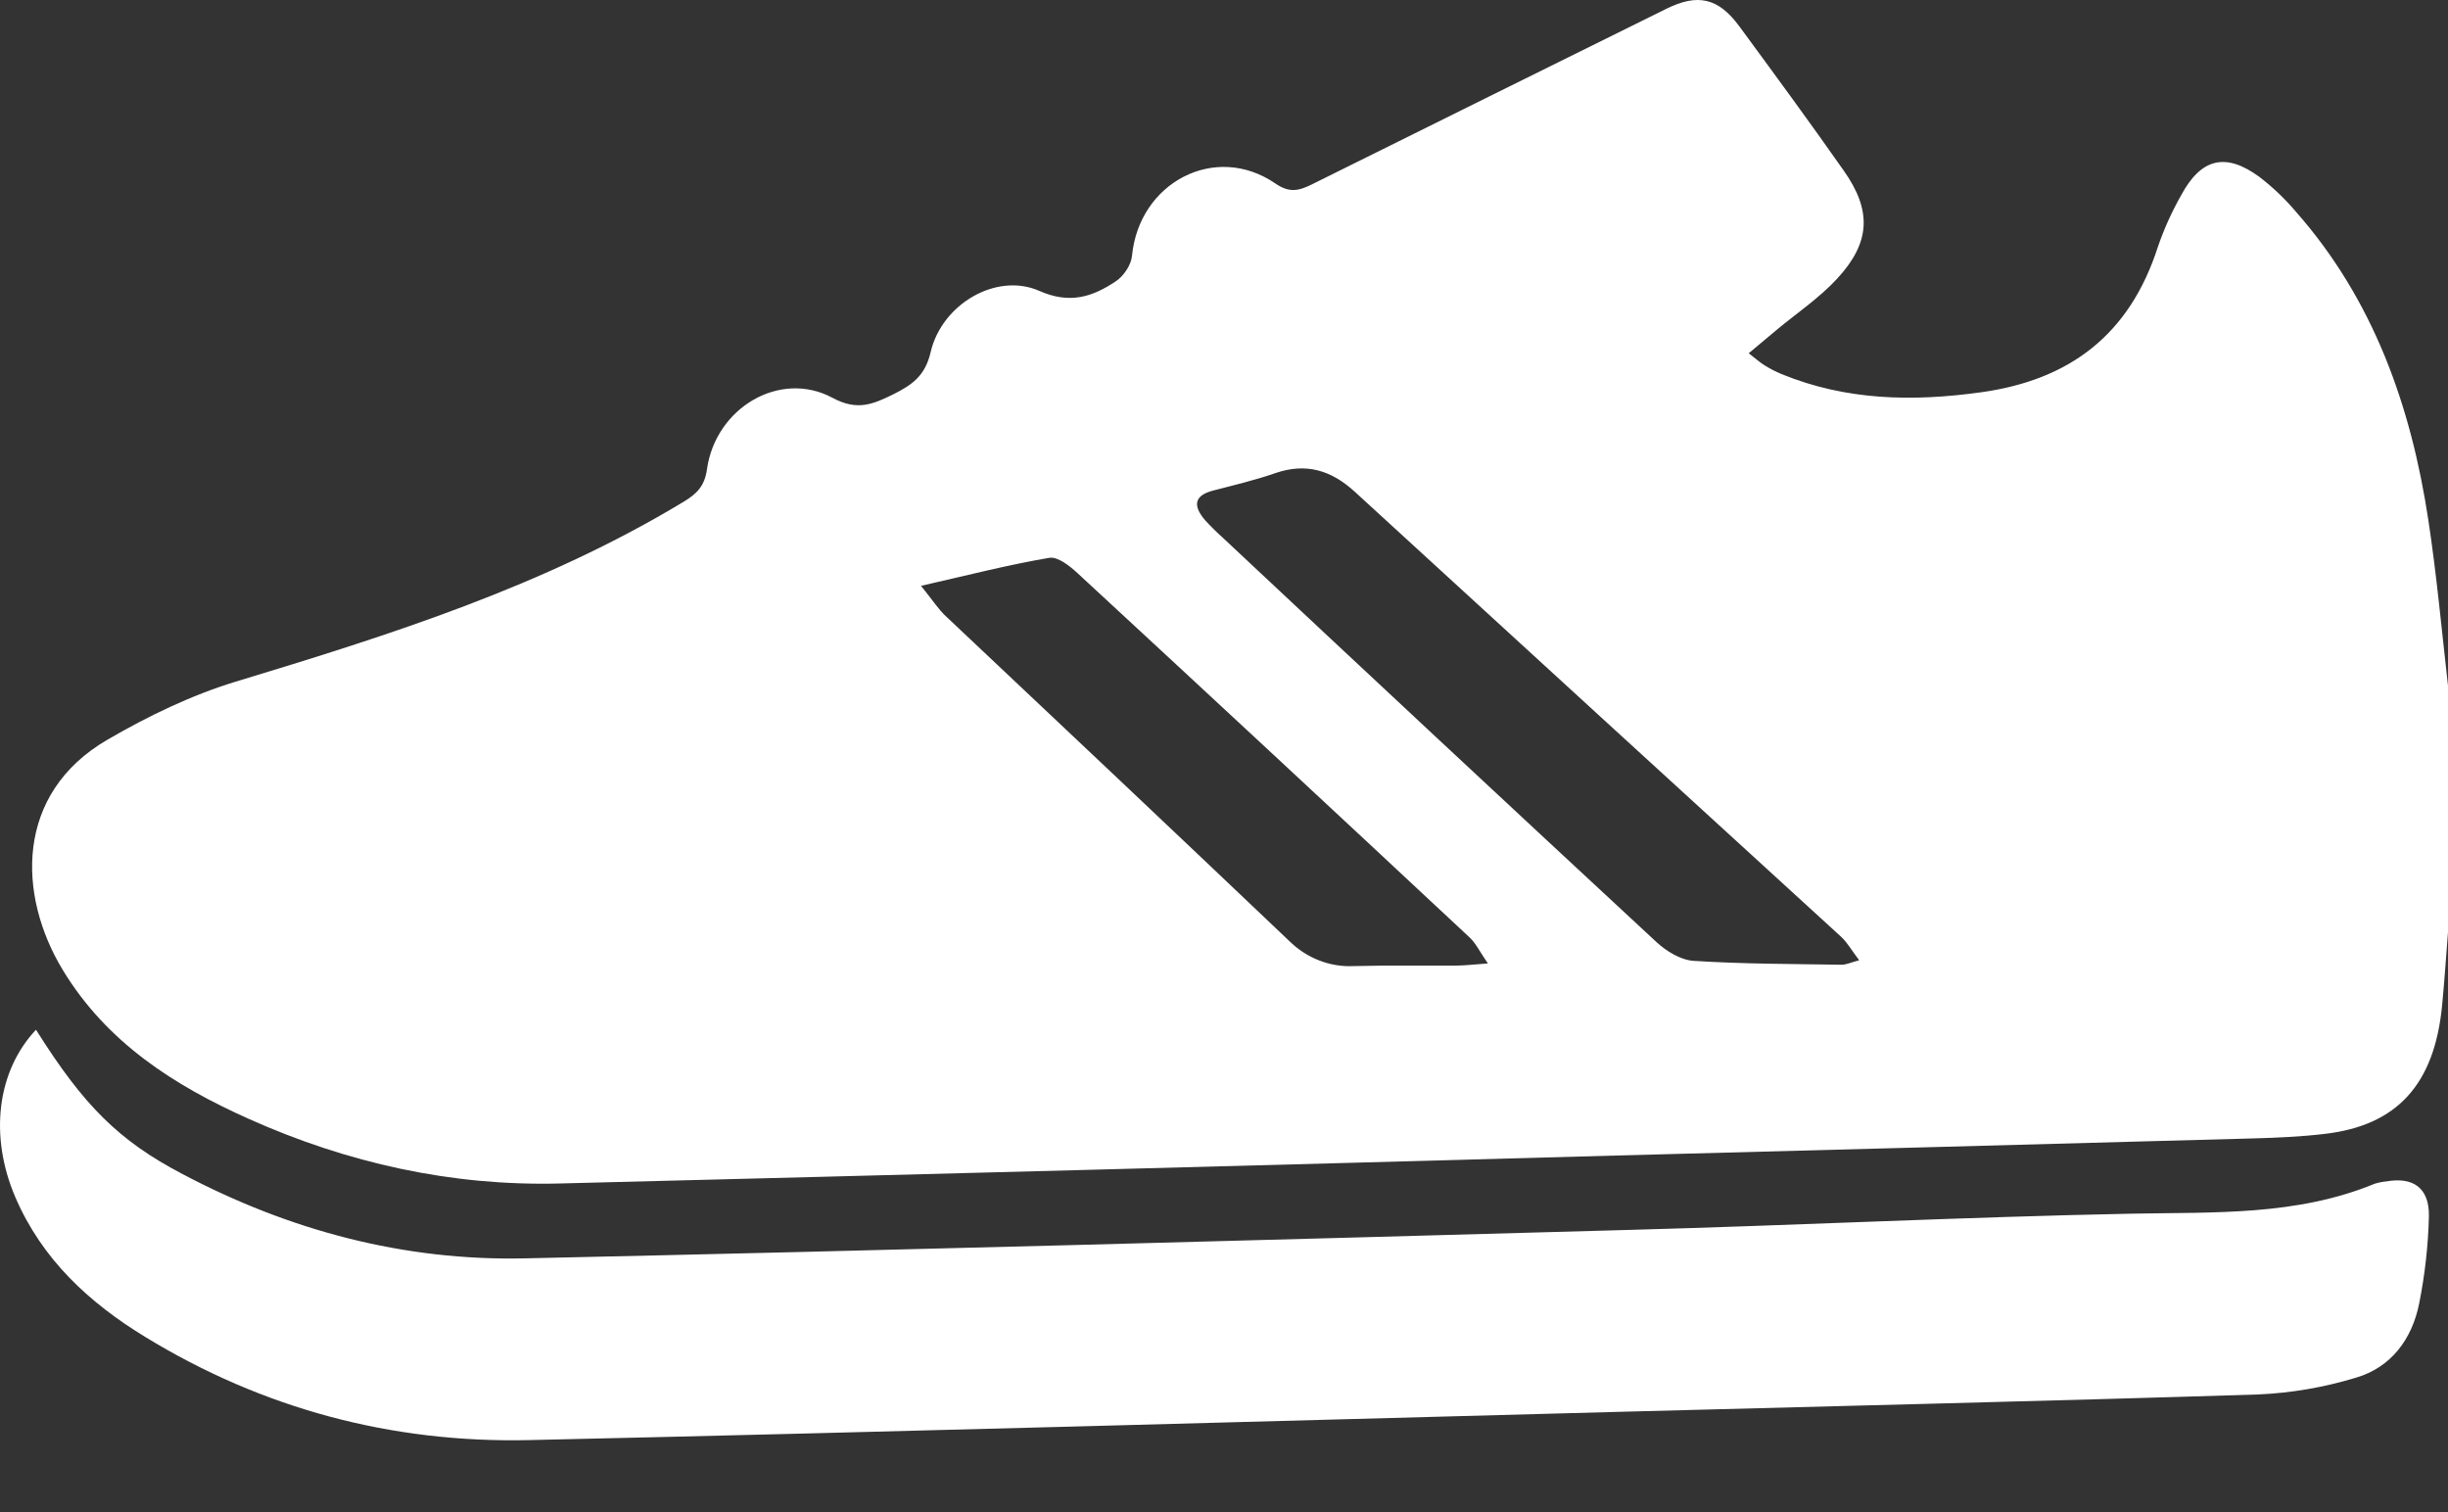 <svg width="34" height="21" viewBox="0 0 34 21" fill="none" xmlns="http://www.w3.org/2000/svg">
<rect x="0" y="0" width="34" height="21" fill="#333333" stroke="none"/>
<path d="M34 9.523C33.913 8.758 33.843 7.986 33.727 7.223C33.486 5.632 32.962 4.161 31.891 2.944C31.739 2.764 31.568 2.601 31.382 2.458C30.913 2.113 30.57 2.196 30.293 2.713C30.165 2.939 30.057 3.177 29.972 3.424C29.578 4.653 28.741 5.278 27.514 5.448C26.565 5.58 25.642 5.563 24.743 5.195C24.661 5.161 24.582 5.12 24.507 5.073C24.442 5.033 24.384 4.98 24.288 4.906L24.675 4.582C24.958 4.346 25.27 4.138 25.518 3.868C25.982 3.365 25.999 2.922 25.605 2.366C25.131 1.69 24.644 1.028 24.157 0.365C23.865 -0.031 23.579 -0.093 23.144 0.122C21.501 0.934 19.858 1.748 18.216 2.563C18.034 2.653 17.905 2.68 17.713 2.548C16.882 1.977 15.82 2.53 15.722 3.555C15.71 3.68 15.606 3.834 15.5 3.905C15.175 4.122 14.861 4.228 14.435 4.04C13.843 3.778 13.082 4.22 12.926 4.889C12.848 5.227 12.66 5.348 12.409 5.475C12.132 5.61 11.912 5.713 11.565 5.526C10.831 5.131 9.939 5.665 9.819 6.517C9.786 6.754 9.676 6.859 9.492 6.97C7.547 8.145 5.417 8.817 3.273 9.467C2.655 9.655 2.055 9.946 1.492 10.273C0.207 11.02 0.24 12.429 0.872 13.471C1.484 14.481 2.424 15.077 3.451 15.537C4.826 16.153 6.269 16.474 7.772 16.436C12.661 16.313 17.549 16.184 22.438 16.048C25.391 15.97 28.344 15.891 31.297 15.81C31.628 15.801 31.96 15.786 32.29 15.747C33.294 15.63 33.812 15.059 33.918 13.964C33.951 13.624 33.973 13.284 34 12.945V9.523ZM25.822 13.336C25.701 13.368 25.639 13.399 25.577 13.398C24.891 13.387 24.204 13.388 23.52 13.344C23.343 13.332 23.144 13.211 23.006 13.083C20.99 11.214 18.979 9.339 16.974 7.459C16.89 7.384 16.811 7.305 16.735 7.222C16.57 7.027 16.578 6.882 16.852 6.812C17.141 6.737 17.433 6.668 17.715 6.57C18.139 6.425 18.488 6.529 18.815 6.828C21.064 8.889 23.315 10.949 25.568 13.007C25.658 13.089 25.721 13.204 25.822 13.336ZM12.792 8.136C13.448 7.987 14.006 7.843 14.573 7.747C14.691 7.727 14.858 7.86 14.967 7.961C16.786 9.642 18.601 11.328 20.41 13.018C20.498 13.099 20.552 13.217 20.665 13.38C20.463 13.395 20.345 13.409 20.228 13.41C19.753 13.414 19.278 13.404 18.803 13.417C18.638 13.425 18.473 13.398 18.318 13.337C18.164 13.277 18.023 13.184 17.904 13.066C16.32 11.56 14.731 10.059 13.14 8.561C13.038 8.468 12.961 8.346 12.792 8.136Z" fill="white"/>
<path d="M0.5 14.301C-0.04 14.873 -0.152 15.772 0.211 16.622C0.585 17.494 1.241 18.093 2.015 18.566C3.654 19.568 5.443 20.04 7.336 20C12.403 19.887 17.469 19.74 22.535 19.606C25.476 19.527 28.421 19.459 31.363 19.366C31.825 19.346 32.282 19.267 32.725 19.132C33.206 18.99 33.5 18.603 33.6 18.101C33.68 17.701 33.725 17.295 33.735 16.887C33.74 16.497 33.516 16.342 33.145 16.407C33.09 16.412 33.036 16.423 32.983 16.439C31.896 16.887 30.756 16.833 29.617 16.855C27.283 16.901 24.951 17.018 22.616 17.081C17.506 17.223 12.395 17.365 7.284 17.476C5.611 17.512 4.02 17.091 2.527 16.301C1.654 15.842 1.165 15.36 0.5 14.301Z" fill="white"/>
</svg>
